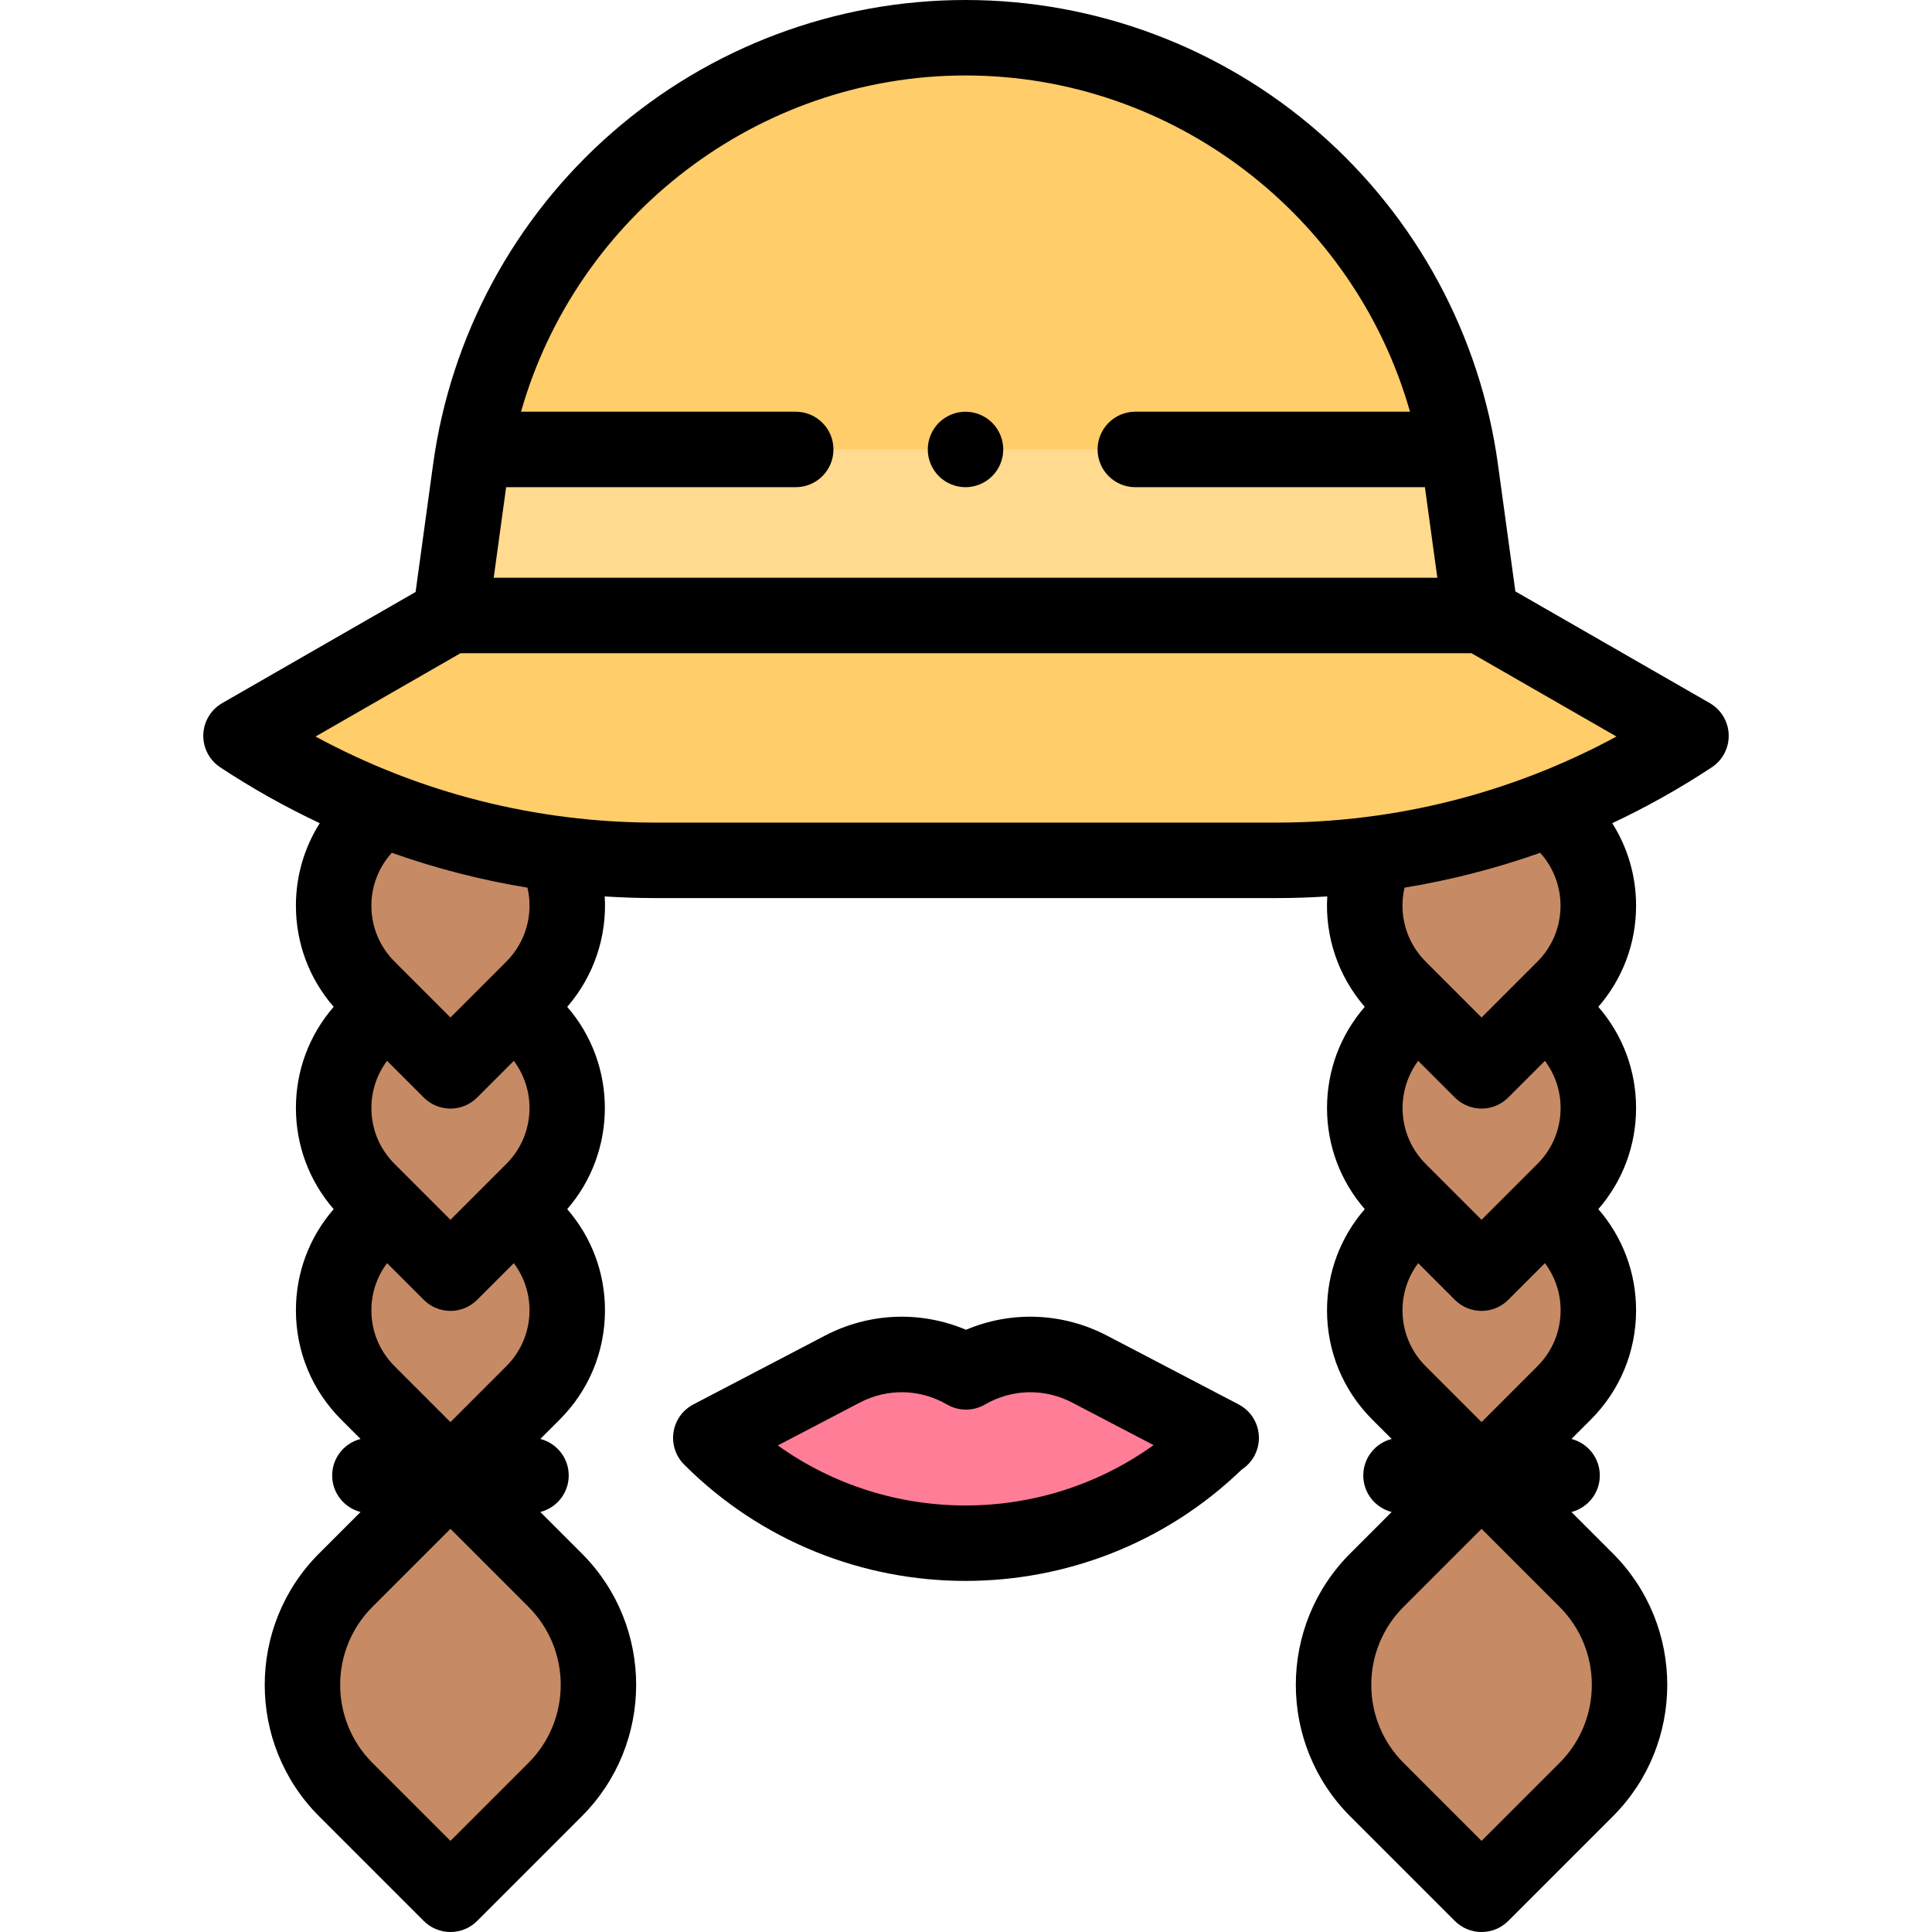 <svg id="Capa_1" enable-background="new 0 0 512 512" height="512" viewBox="0 0 512 512" width="512" xmlns="http://www.w3.org/2000/svg"><g id="XMLID_1527_"><g id="XMLID_1531_"><g id="XMLID_1539_"><path id="XMLID_1166_" d="m141.26 218.125c12.088 12.088 12.088 31.686 0 43.774l-21.887 21.887-21.887-21.887c-12.088-12.088-12.088-31.686 0-43.774z" fill="#c68a65"/></g><g id="XMLID_1538_"><path id="XMLID_1165_" d="m141.26 271.738c12.088 12.088 12.088 31.686 0 43.774l-21.887 21.888-21.887-21.887c-12.088-12.088-12.088-31.686 0-43.774h43.774z" fill="#c68a65"/></g><g id="XMLID_1537_"><path id="XMLID_1160_" d="m141.26 325.352c12.088 12.088 12.088 31.686 0 43.774l-21.887 21.887-21.887-21.887c-12.088-12.088-12.088-31.686 0-43.774z" fill="#c68a65"/></g><g id="XMLID_1536_"><path id="XMLID_1159_" d="m119.373 502-27.747-27.747c-15.324-15.324-15.324-40.169 0-55.493l27.747-27.747 27.747 27.747c15.324 15.324 15.324 40.169 0 55.493z" fill="#c68a65"/></g><g id="XMLID_1535_"><path id="XMLID_1132_" d="m414.514 218.125c12.088 12.088 12.088 31.686 0 43.774l-21.887 21.887-21.887-21.887c-12.088-12.088-12.088-31.686 0-43.774z" fill="#c68a65"/></g><g id="XMLID_1534_"><path id="XMLID_1106_" d="m414.514 271.738c12.088 12.088 12.088 31.686 0 43.774l-21.887 21.888-21.887-21.887c-12.088-12.088-12.088-31.686 0-43.774h43.774z" fill="#c68a65"/></g><g id="XMLID_1533_"><path id="XMLID_428_" d="m414.514 325.352c12.088 12.088 12.088 31.686 0 43.774l-21.887 21.887-21.887-21.887c-12.088-12.088-12.088-31.686 0-43.774z" fill="#c68a65"/></g><g id="XMLID_1532_"><path id="XMLID_427_" d="m392.627 502-27.747-27.747c-15.324-15.324-15.324-40.169 0-55.493l27.747-27.747 27.747 27.747c15.324 15.324 15.324 40.169 0 55.493z" fill="#c68a65"/></g><g id="XMLID_2163_"><path d="m323.627 381.052-34.85-18.217c-10.327-5.398-22.7-5.123-32.777.728-10.077-5.851-22.45-6.126-32.777-.728l-34.85 18.217c37.303 37.302 97.672 37.302 134.975 0" fill="#ff7d97"/></g><g id="XMLID_2107_"><path id="XMLID_426_" d="m255.873 10c-66.182 0-122.202 48.861-131.195 114.429l-5.305 38.68h273l-5.305-38.68c-8.993-65.568-65.013-114.429-131.195-114.429z" fill="#ffcd69"/></g><g id="XMLID_2137_"><path id="XMLID_398_" d="m386.222 119.109h-260.698c-.314 1.761-.601 3.533-.846 5.32l-5.305 38.68h273l-5.305-38.68c-.245-1.787-.532-3.559-.846-5.32z" fill="#ffda8f"/></g><g id="XMLID_2044_"><path id="XMLID_359_" d="m392.627 163.109 55.5 31.891c-32.614 21.525-70.831 33-109.908 33h-82.219-82.219c-39.077 0-77.294-11.475-109.908-33l55.5-31.891z" fill="#ffcd69"/></g></g><g id="XMLID_1167_"><path id="XMLID_1171_" d="m453.109 186.33-51.518-29.603-4.617-33.657c-4.678-34.106-21.542-65.352-47.485-87.979-25.944-22.629-59.19-35.091-93.616-35.091s-67.672 12.462-93.616 35.09c-25.943 22.628-42.808 53.873-47.485 87.979l-4.638 33.815-51.243 29.446c-3.008 1.729-4.905 4.893-5.013 8.361-.107 3.468 1.591 6.744 4.486 8.655 8.475 5.593 17.289 10.533 26.376 14.805-4.109 6.482-6.32 13.999-6.32 21.861 0 9.956 3.54 19.363 10.006 26.806-6.466 7.443-10.005 16.851-10.005 26.807s3.539 19.363 10.005 26.806c-6.466 7.444-10.005 16.851-10.005 26.807 0 10.938 4.26 21.223 11.994 28.958l5.138 5.138c-4.323 1.103-7.524 5.012-7.524 9.678s3.201 8.574 7.523 9.678l-10.998 10.998c-19.197 19.199-19.197 50.436 0 69.636l27.747 27.747c1.953 1.953 4.512 2.929 7.071 2.929 2.56 0 5.118-.976 7.071-2.929l27.747-27.747c19.197-19.199 19.197-50.436 0-69.636l-10.997-10.997c4.322-1.104 7.523-5.012 7.523-9.678 0-4.667-3.201-8.575-7.523-9.678l5.138-5.138c7.734-7.735 11.994-18.02 11.994-28.958 0-9.957-3.54-19.365-10.006-26.808 13.3-15.336 13.301-38.27.003-53.607 7.129-8.218 10.57-18.758 9.94-29.265 4.488.288 8.995.441 13.518.441h164.438c4.524 0 9.031-.153 13.519-.441-.629 10.507 2.813 21.05 9.938 29.264-6.464 7.443-10.001 16.848-10.001 26.803 0 9.956 3.539 19.363 10.005 26.806-6.466 7.444-10.005 16.851-10.005 26.807 0 10.938 4.26 21.223 11.994 28.958l5.138 5.138c-4.322 1.103-7.524 5.012-7.524 9.678s3.201 8.574 7.523 9.678l-10.998 10.998c-19.197 19.199-19.197 50.436 0 69.636l27.747 27.747c1.953 1.953 4.512 2.929 7.071 2.929s5.118-.976 7.071-2.929l27.747-27.747c19.197-19.199 19.197-50.436 0-69.636l-10.997-10.997c4.322-1.104 7.523-5.012 7.523-9.678 0-4.667-3.201-8.575-7.523-9.678l5.138-5.138c7.734-7.735 11.994-18.02 11.994-28.958 0-9.956-3.539-19.364-10.005-26.807 6.466-7.443 10.005-16.85 10.005-26.806 0-9.957-3.539-19.364-10.005-26.807 6.466-7.443 10.006-16.85 10.006-26.807 0-7.861-2.211-15.379-6.32-21.861 9.087-4.273 17.901-9.212 26.376-14.805 2.896-1.911 4.594-5.187 4.486-8.655-.106-3.469-2.004-6.634-5.012-8.362zm-197.236-166.33c55.119 0 103.078 37.287 117.794 89.109h-72.794c-5.522 0-10 4.477-10 10s4.478 10 10 10h76.743l3.293 24h-250.07l3.292-24h76.743c5.522 0 10-4.477 10-10s-4.478-10-10-10h-72.794c14.715-51.822 62.674-89.109 117.793-89.109zm-119.705 261.133c2.685 3.594 4.157 7.925 4.157 12.493 0 5.596-2.179 10.858-6.137 14.816l-14.816 14.816-14.815-14.816c-3.958-3.957-6.137-9.219-6.137-14.815 0-4.568 1.473-8.898 4.158-12.493l9.723 9.724c1.876 1.875 4.419 2.929 7.071 2.929s5.195-1.054 7.071-2.929zm4.157 66.106c0 5.596-2.179 10.858-6.137 14.816l-14.816 14.816-14.815-14.816c-3.958-3.957-6.137-9.219-6.137-14.815 0-4.567 1.472-8.898 4.157-12.492l9.724 9.724c1.876 1.875 4.419 2.929 7.071 2.929s5.195-1.054 7.071-2.929l9.724-9.724c2.686 3.593 4.158 7.924 4.158 12.491zm-.276 119.943-20.676 20.676-20.676-20.675c-11.4-11.401-11.4-29.951 0-41.352l20.676-20.676 20.676 20.675c11.4 11.401 11.4 29.952 0 41.352zm-5.86-212.354-14.816 14.816-14.815-14.816c-3.958-3.957-6.138-9.219-6.138-14.815 0-5.234 1.927-10.16 5.411-14.015 11.674 4.138 23.698 7.233 35.951 9.24 1.628 6.946-.38 14.377-5.593 19.59zm279.39 92.411c0 5.596-2.179 10.858-6.137 14.816l-14.815 14.816-14.816-14.816c-3.958-3.957-6.137-9.219-6.137-14.815 0-4.567 1.472-8.898 4.157-12.492l9.724 9.724c1.876 1.875 4.419 2.929 7.071 2.929s5.195-1.054 7.071-2.929l9.724-9.724c2.686 3.593 4.158 7.924 4.158 12.491zm-4.157-66.106c2.685 3.594 4.157 7.925 4.157 12.493 0 5.596-2.179 10.858-6.137 14.816l-14.815 14.816-14.816-14.816c-7.437-7.437-8.081-19.107-1.977-27.306l9.721 9.722c1.876 1.875 4.419 2.929 7.071 2.929s5.195-1.054 7.071-2.929zm3.881 186.049-20.676 20.676-20.676-20.675c-11.4-11.401-11.4-29.951 0-41.352l20.676-20.676 20.676 20.675c11.4 11.401 11.4 29.952 0 41.352zm-5.861-212.354-14.815 14.816-14.817-14.816c-5.21-5.21-7.219-12.644-5.591-19.59 12.252-2.007 24.275-5.102 35.947-9.24 7.414 8.215 7.189 20.918-.724 28.83zm-69.223-36.828h-164.438c-31.67 0-62.526-7.846-90.162-22.813l38.422-22.078h267.918l38.422 22.078c-27.636 14.967-58.492 22.813-90.162 22.813z"/><path id="XMLID_1479_" d="m328.26 372.19-34.851-18.217c-11.772-6.154-25.396-6.649-37.409-1.567-12.017-5.082-25.639-4.586-37.41 1.567l-34.85 18.217c-2.82 1.475-4.771 4.204-5.252 7.35s.564 6.333 2.814 8.584c20.556 20.555 47.558 30.833 74.559 30.833 26.421 0 52.844-9.842 73.227-29.524 1.392-.906 2.578-2.171 3.402-3.747 2.558-4.896.664-10.938-4.23-13.496zm-122.129 10.863 21.724-11.356c7.328-3.832 15.974-3.639 23.124.513 3.105 1.803 6.937 1.803 10.043 0 7.15-4.151 15.794-4.344 23.123-.513l21.562 11.271c-29.623 21.302-69.922 21.331-99.576.085z"/><path id="XMLID_1480_" d="m255.87 129.11c2.64 0 5.21-1.07 7.069-2.93 1.87-1.86 2.931-4.44 2.931-7.07s-1.06-5.21-2.931-7.07c-1.859-1.86-4.44-2.93-7.069-2.93s-5.21 1.07-7.07 2.93-2.93 4.44-2.93 7.07 1.069 5.21 2.93 7.07c1.86 1.86 4.44 2.93 7.07 2.93z"/></g></g></svg>